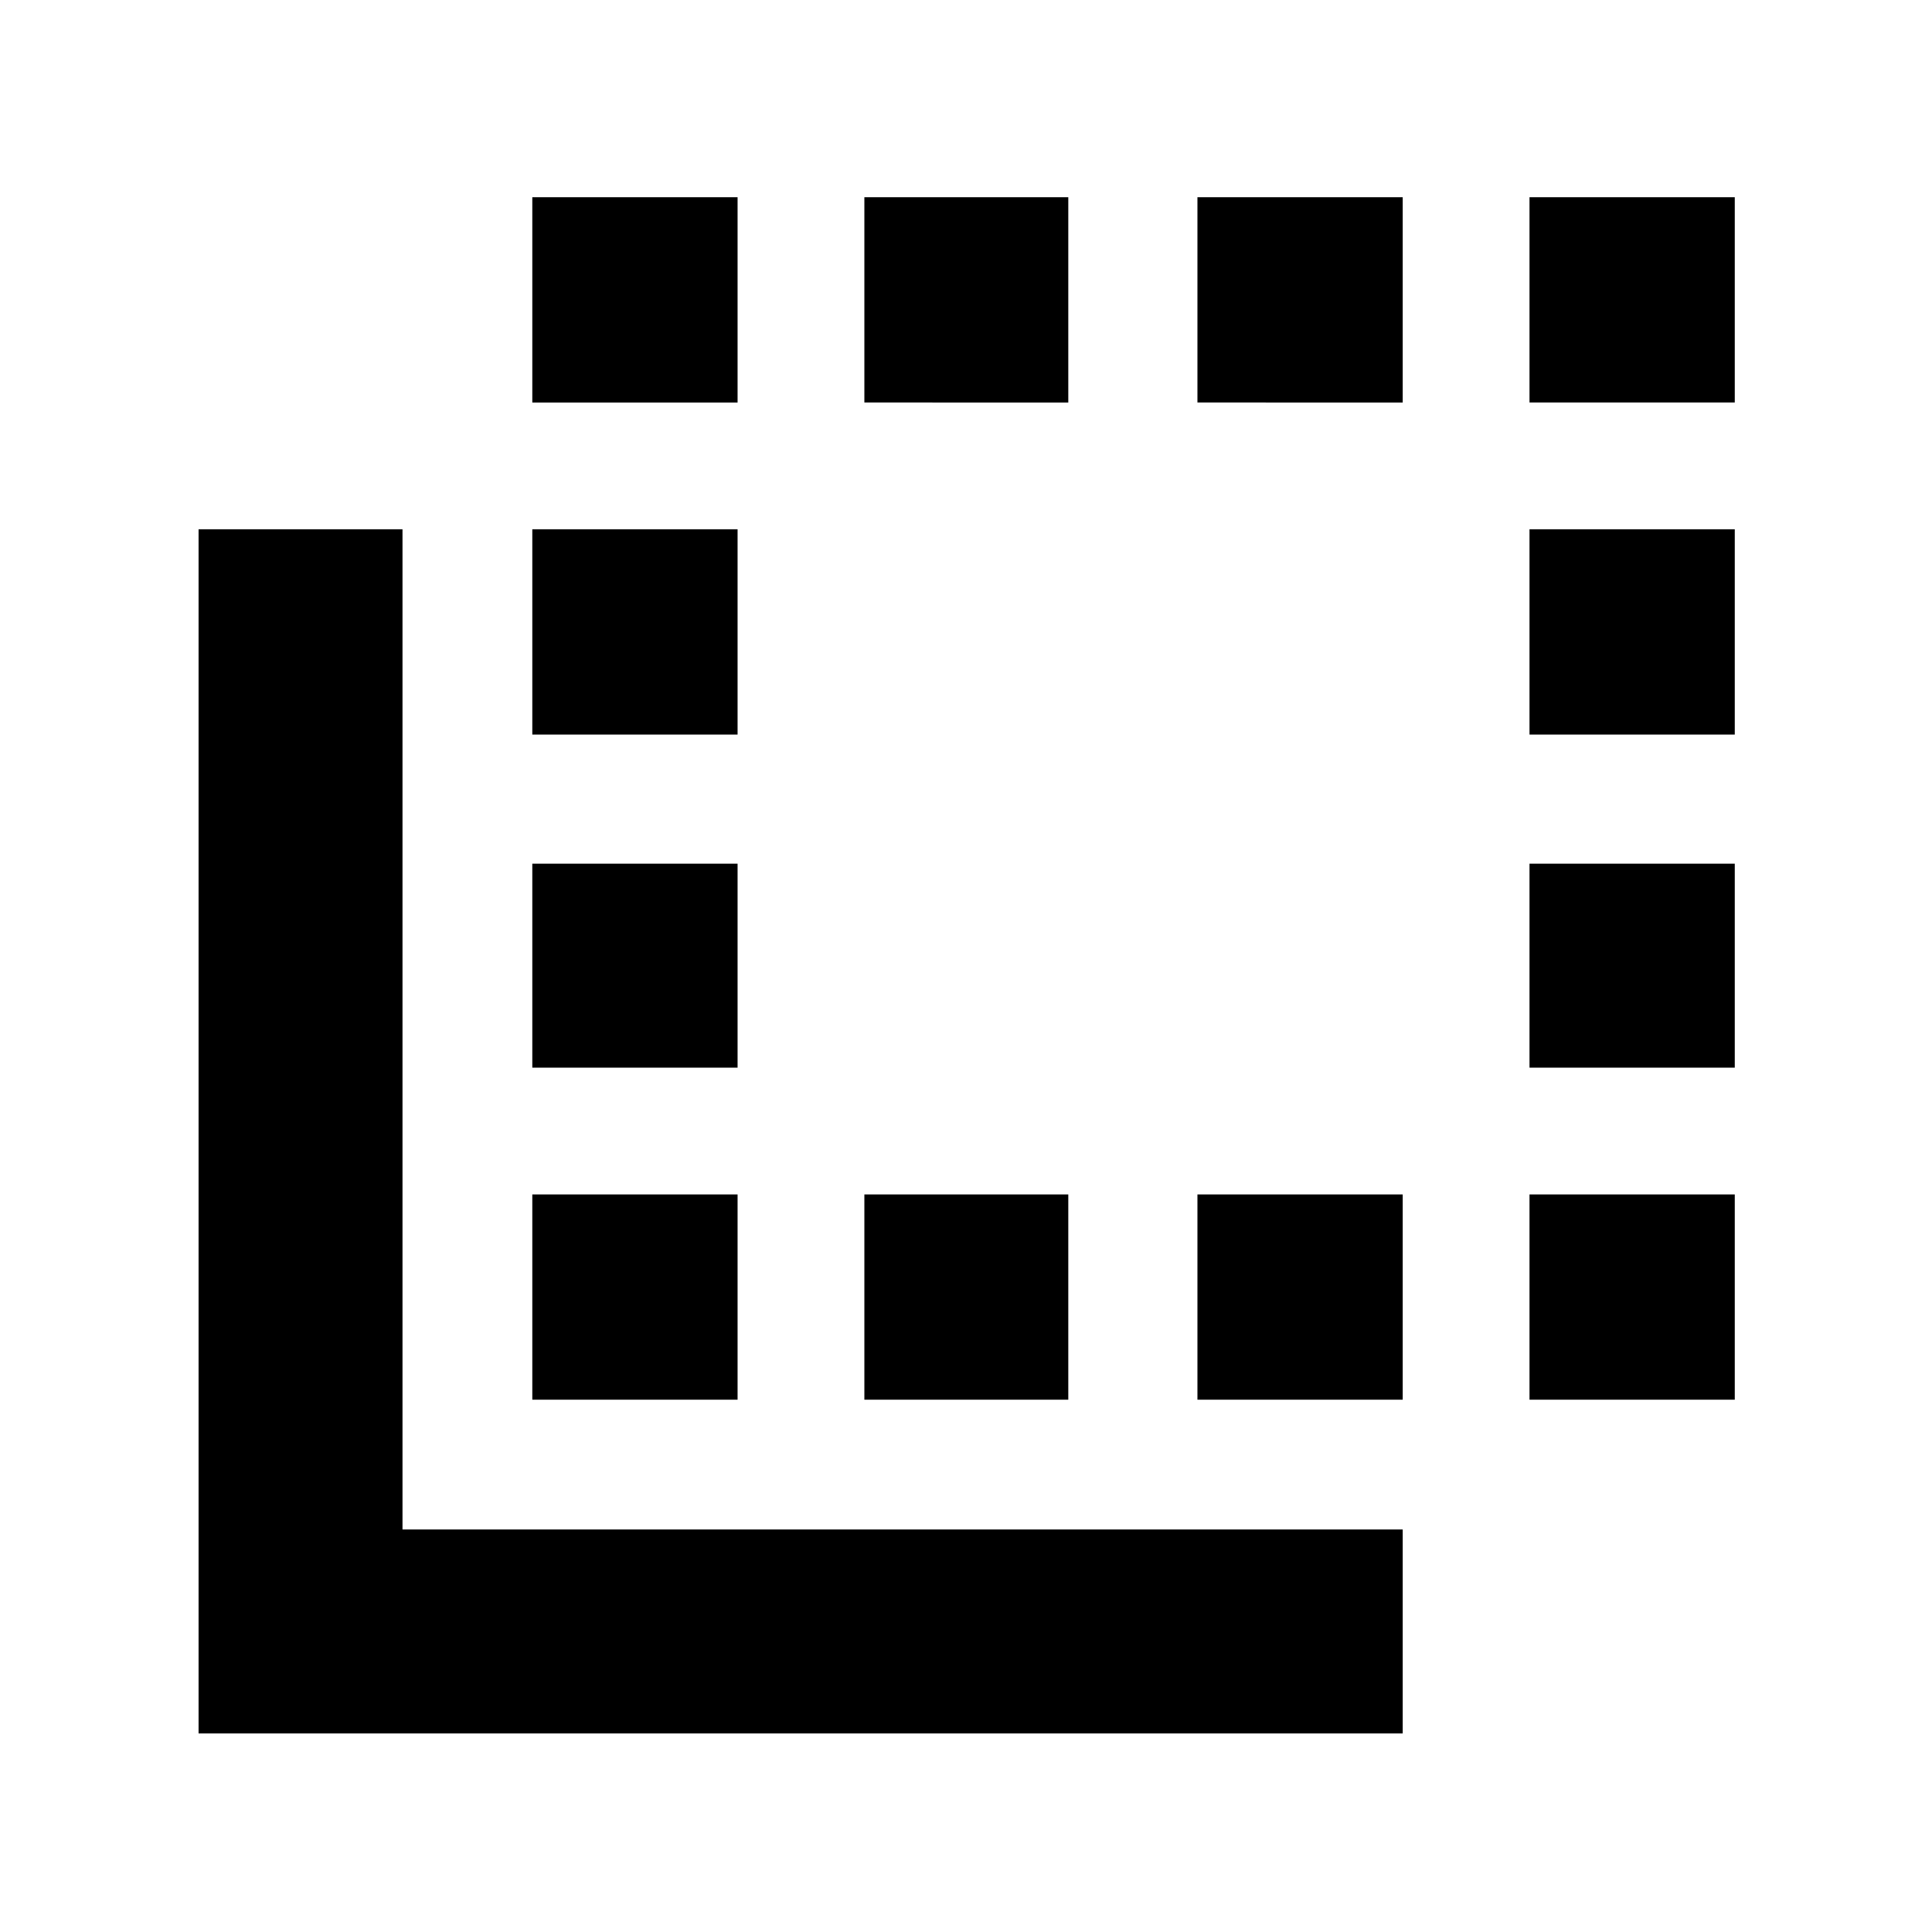 <svg xmlns="http://www.w3.org/2000/svg" height="40" viewBox="0 -960 960 960" width="40"><path d="M98.67-98.67V-697H200v497h497v101.33H98.67ZM264.5-264.5v-102h102v102h-102Zm0-165v-101.33h102v101.33h-102Zm0-165.5v-102h102v102h-102Zm0-165v-102h102v102h-102Zm165 495.5v-102h101.33v102H429.5Zm0-495.5v-102h101.33v102H429.5Zm165.5 0v-102h102v102H595Zm0 495.5v-102h102v102H595ZM760-760v-102h102v102H760Zm0 495.5v-102h102v102H760Zm0-165v-101.33h102v101.33H760Zm0-165.5v-102h102v102H760Z"/></svg>
